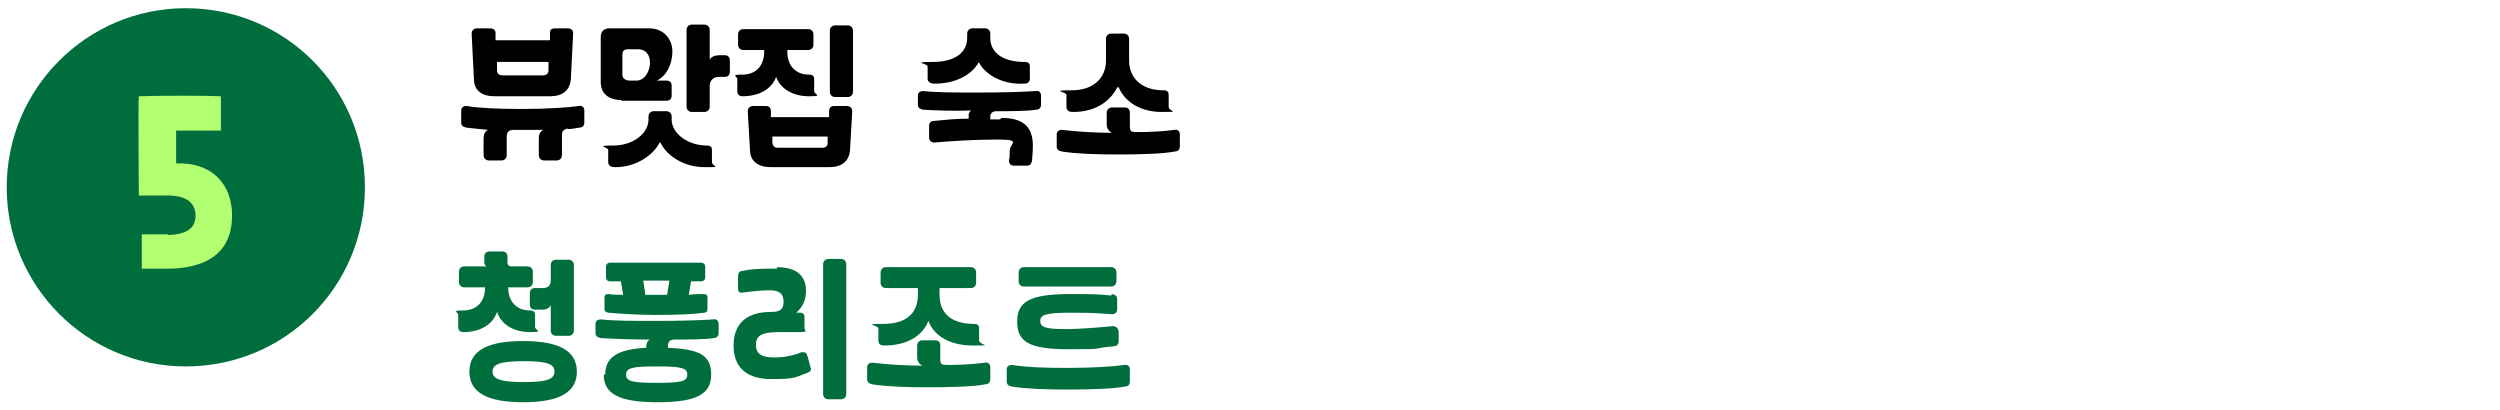 <?xml version="1.0" encoding="UTF-8"?>
<svg id="_레이어_1" data-name="레이어 1" xmlns="http://www.w3.org/2000/svg" version="1.1" viewBox="0 0 335 55">
  <defs>
    <style>
      .cls-1 {
        fill: #000;
      }

      .cls-1, .cls-2, .cls-3 {
        stroke-width: 0px;
      }

      .cls-2 {
        fill: #006d3c;
      }

      .cls-3 {
        fill: #b2ff72;
      }
    </style>
  </defs>
  <path class="cls-2" d="M135.6,48.9c-.4,0-.7.2-.7.6v1.6c0,.4.2.6.7.7,1.8.3,4.6.4,7.5.4s6.3-.1,7.6-.4c.5,0,.7-.3.7-.7v-1.6c0-.4-.3-.7-.7-.6-1.3.2-4.3.4-7.6.4s-5.7-.1-7.5-.4M148.9,39.6c-1.8-.2-3.3-.2-5.4-.2-5.5,0-7.2,1-7.2,3.7s1.6,3.7,6.9,3.7,2.8-.1,6-.4c.5,0,.7-.3.7-.7v-1.3c-.1-.5-.4-.7-.8-.7-2,.2-4.6.4-6.2.4-3,0-3.5-.3-3.5-1.1s.7-1.1,4.1-1.1,3.5.1,5.5.2c.4,0,.7-.2.7-.7v-1.3c0-.4-.2-.6-.7-.7M137.2,35.8c-.4,0-.7.3-.7.7v1.2c0,.4.3.7.7.7h11.7c.4,0,.7-.3.7-.7v-1.2c0-.4-.3-.7-.7-.7h-11.7ZM116.9,51.5c1.8.3,4.6.4,7.5.4s6.3-.1,7.6-.4c.5,0,.7-.3.7-.7v-1.6c0-.4-.3-.7-.7-.6-1.4.2-3.5.3-4.7.3s-1.3,0-1.3-.9v-1.7c0-.4-.2-.7-.7-.7h-1.7c-.4,0-.7.3-.7.7v1.6c0,.5.3.9.7,1.1-2.4,0-5.1-.2-6.7-.4-.4,0-.7.2-.7.6v1.6c0,.4.2.6.7.7M130.3,35.8h-11.6c-.4,0-.7.3-.7.7v1.4c0,.4.3.7.7.7h4.3v.9c0,2.5-1.6,3.9-4.6,3.9s-.7.2-.7.6v1.6c0,.6.4.7.8.7,2.9,0,5.1-1.2,5.9-3.3.8,2.1,3,3.3,6,3.3s.8,0,.8-.7v-1.6c0-.4-.2-.6-.7-.6-3,0-4.6-1.4-4.6-3.9v-.9h4.2c.4,0,.7-.3.7-.7v-1.4c0-.4-.3-.7-.7-.7M110.3,35.4v17.4c0,.4.3.7.7.7h1.7c.4,0,.7-.3.7-.7v-17.4c0-.4-.3-.7-.7-.7h-1.7c-.4,0-.7.3-.7.7M104.1,36c-2.1,0-3.2,0-4.6.3-.4,0-.6.3-.6.7v1.7c0,.4.2.6.7.5,1.4-.2,2.5-.3,3.6-.3s1.8.4,1.8,1.5-.5,1.4-1.7,1.4c-3.3,0-5,1.6-5,4.5s1.7,4.5,5.1,4.5,3.2-.3,4.7-.8c.5-.2.7-.4.5-.8l-.4-1.5c-.1-.4-.3-.5-.5-.5s-.2,0-.3,0c-1.2.5-2.5.7-3.6.7-1.8,0-2.5-.5-2.5-1.7s.7-1.7,3.1-1.7,1.6,0,2.8,0,.6-.2.6-.6v-1.4c0-.4-.2-.6-.6-.6h-.5c.8-.7,1.3-1.6,1.3-2.9,0-2.1-1.3-3.2-3.9-3.2M86.5,39.6l-.3-2h3.5l-.3,1.9c-.5,0-.9,0-1.4,0h-1.4ZM88,51.3c-3.3,0-4.1-.2-4.1-1.1s.8-1.1,4.1-1.1,4.1.2,4.1,1.1-.8,1.1-4.1,1.1M81.9,37.7h1.3l.3,1.8c-.8,0-1.5,0-1.9-.1-.4,0-.6.1-.6.5v1.4c0,.4.1.5.5.6,1.2.1,3.6.3,6.4.3s5.3-.1,6.4-.3c.4,0,.5-.2.5-.6v-1.4c0-.4-.2-.5-.6-.5-.4,0-1.1,0-1.9.1l.3-1.8h1.3c.4,0,.6-.2.6-.6v-1.3c0-.4-.2-.6-.6-.6h-12.1c-.4,0-.6.2-.6.6v1.3c0,.4.2.6.6.6M80.9,50.2c0,2.6,2.1,3.7,7.2,3.7s7.2-1,7.2-3.7-1.7-3.4-5.8-3.6v-.3c0-.5.3-.8.9-.8,1.8,0,4.1,0,5.2-.2.5,0,.7-.3.7-.7v-1.2c0-.4-.3-.7-.7-.6-1.3.1-4.3.2-7.6.2s-5.7,0-7.5-.2c-.4,0-.7.2-.7.6v1.2c0,.4.2.6.7.7,1.7.1,3.9.2,6.6.2-.3.1-.5.5-.5.9v.2c-3.9.2-5.5,1.3-5.5,3.6M66,49.8c0-1,1-1.4,4.2-1.4s4.1.4,4.1,1.4-1,1.4-4.1,1.4-4.2-.4-4.2-1.4M73.8,40.9v3.4c0,.4.3.7.7.7h1.7c.4,0,.7-.3.7-.7v-8.8c0-.4-.3-.7-.7-.7h-1.7c-.4,0-.7.3-.7.7v2.1c0,.7-.4,1-1.1,1h-1c-.4,0-.7.2-.7.7v1.5c0,.4.2.7.7.7h.9c.6,0,1-.2,1.2-.6M68,34.4c0-.4-.2-.7-.7-.7h-1.7c-.4,0-.7.2-.7.7v.7c0,.3.1.5.3.6h-3c-.4,0-.7.3-.7.7v1.4c0,.4.3.7.7.7h2.8c0,2-1.2,3.1-2.9,3.1s-.7.2-.7.6v1.6c0,.4.2.7.7.7,2.1,0,3.9-.9,4.5-2.7.6,1.8,2.4,2.7,4.4,2.7s.7-.2.7-.7v-1.6c0-.4-.2-.6-.7-.6-1.7,0-2.9-1.1-2.9-3.1h2.6c.4,0,.7-.3.7-.7v-1.4c0-.4-.3-.7-.7-.7h-2.1c-.4,0-.6-.2-.6-.5v-.8ZM70.1,45.7c-4.8,0-7.2,1.3-7.2,4.1s2.4,4.1,7.2,4.1,7.2-1.3,7.2-4.1-2.4-4.1-7.2-4.1"/>
  <path class="cls-1" d="M149.9,11.7c.8,1.9,2.9,3.3,5.7,3.3s1,0,1-.7v-1.6c0-.4-.2-.6-.7-.6-3,0-4.6-1.7-4.6-4v-2.9c0-.4-.3-.7-.7-.7h-1.7c-.4,0-.7.3-.7.7v2.9c0,2.3-1.6,4-4.6,4s-.7.2-.7.6v1.6c0,.7.6.7,1,.7,2.8,0,4.9-1.4,5.8-3.3M142.3,20.3c1.8.3,4.6.4,7.5.4s6.3-.1,7.6-.4c.5,0,.7-.3.7-.7v-1.6c0-.4-.3-.7-.7-.6-1.4.2-3.5.3-4.7.3s-1.3,0-1.3-.9v-1.7c0-.4-.2-.7-.7-.7h-1.7c-.4,0-.7.3-.7.7v1.6c0,.5.3.9.7,1.1-2.4,0-5.1-.2-6.7-.4-.4,0-.7.2-.7.6v1.6c0,.4.2.6.7.7M131.2,8.4c.9,1.7,3.3,3,6.1,2.8.5,0,.7-.3.7-.7v-1.6c0-.4-.2-.6-.7-.6-3,0-4.6-1.3-4.6-3.2v-.6c0-.4-.3-.7-.7-.7h-1.7c-.4,0-.7.3-.7.7v.6c0,1.9-1.6,3.2-4.6,3.2s-.7.2-.7.6v1.6c0,.4.2.6.7.7,2.8.1,5.2-1.1,6.1-2.8M134,16h-1.3v-.4c0-.4.3-.7.8-.7,1.9,0,4.2,0,5.3-.2.5,0,.7-.3.7-.7v-1.2c0-.4-.3-.7-.7-.6-1.3.1-4.3.2-7.6.2s-5.7,0-7.5-.2c-.4,0-.7.2-.7.6v1.2c0,.4.2.6.7.7,1.7.1,4.3.2,6.5.1-.3.1-.4.4-.4.7v.4c-1.9,0-3.4.2-4.6.3-.4,0-.7.2-.7.7v1.5c0,.4.2.7.7.7,2.4-.2,5.2-.4,8.5-.4s1.6.5,1.6,1.5,0,.8-.1,1.3c0,.4.2.7.7.7h1.7c.4,0,.6-.2.7-.7,0-.4.1-.9.1-2,0-2.5-1.3-3.7-4.2-3.7M103.5,18.3h7.4v.9c0,.4-.3.6-.7.6h-6c-.4,0-.6-.2-.7-.6v-.9ZM111.2,4.1v8.2c0,.4.3.7.7.7h1.7c.4,0,.7-.3.7-.7V4.1c0-.4-.3-.7-.7-.7h-1.7c-.4,0-.7.3-.7.7M108.2,3.9h-8.6c-.4,0-.7.3-.7.7v1.4c0,.4.3.7.7.7h2.8v.2c0,2-1.2,3.1-2.9,3.1s-.7.2-.7.6v1.6c0,.4.2.7.7.7,2.1,0,3.9-.9,4.5-2.6.6,1.7,2.4,2.6,4.4,2.6s.7-.2.7-.7v-1.6c0-.4-.2-.6-.7-.6-1.7,0-2.9-1.1-2.9-3.1v-.2h2.8c.4,0,.7-.3.7-.7v-1.4c0-.4-.3-.7-.7-.7M103.4,22.4h7.7c1.7,0,2.7-.8,2.8-2.3l.3-5.2c0-.4-.3-.7-.7-.7h-1.7c-.4,0-.7.2-.7.7v.8h-7.8v-.8c0-.5-.3-.7-.7-.7h-1.7c-.4,0-.7.3-.7.7l.3,5.2c0,1.5,1.1,2.3,2.8,2.3M88.5,19.1c.9,1.9,3.3,3.3,5.9,3.3s1,0,1-.7v-1.6c0-.4-.2-.6-.7-.6-2.5,0-4.7-1.6-4.7-3.5v-.4c0-.4-.3-.7-.7-.7h-1.7c-.4,0-.7.3-.7.7v.4c0,1.9-2.1,3.5-4.7,3.5s-.7.2-.7.6v1.6c0,.6.5.7,1,.7,2.5,0,4.9-1.4,5.9-3.3M95.1,14.4v-2.9c0-.7.5-1.2,1.2-1.2h.8c.4,0,.7-.2.7-.7v-1.5c0-.4-.2-.7-.7-.7h-.7c-.6,0-1.1.2-1.3.6v-4c0-.4-.3-.7-.7-.7h-1.7c-.4,0-.7.3-.7.7v10.3c0,.4.3.7.7.7h1.7c.4,0,.7-.3.7-.7M83.2,13.5h6.1c.4,0,.7-.2.7-.7v-1.3c0-.4-.2-.7-.7-.7h-1.3c1.3-.6,2.1-2.2,2.1-3.9s-1.2-3.1-3.1-3.1h-5.3c-.8,0-1.2.4-1.2,1.2v6c0,1.5,1,2.4,2.8,2.4M84.4,10.8c-.6,0-1-.3-1-.8v-2.7c0-.4.2-.7.7-.7h1.4c1,0,1.6.7,1.6,1.8s-.7,2.4-1.8,2.4h-.9ZM73.7,12.9c1.7,0,2.7-.8,2.8-2.4l.3-6c0-.4-.2-.7-.7-.7h-1.7c-.5,0-.7.2-.7.6v1h-7.3v-1c0-.4-.3-.6-.8-.6h-1.7c-.4,0-.7.3-.7.7l.3,6c0,1.6,1,2.4,2.8,2.4h7.4ZM76,17.3c.5,0,1.1-.1,1.6-.2.5,0,.7-.3.7-.7v-1.6c0-.4-.3-.7-.7-.6-1.3.2-4.3.4-7.6.4s-5.7-.1-7.5-.4c-.4,0-.7.2-.7.6v1.6c0,.4.2.6.7.7.8.1,1.8.2,2.9.3-.4.2-.6.6-.6,1.1v2.3c0,.4.3.7.7.7h1.7c.4,0,.7-.3.7-.7v-2.5c0-.6.3-.9.9-.9s2.7,0,4,0c-.4.2-.6.6-.6,1.1v2.3c0,.4.3.7.7.7h1.7c.4,0,.7-.3.7-.7v-2.7c0-.6.3-.8.9-.9M66.5,8.3h7v1.1c0,.5-.3.7-.8.7h-5.3c-.5,0-.8-.2-.8-.7v-1.1Z"/>
  <path class="cls-2" d="M24.9,49.1c13.3,0,24-10.7,24-24S38.2,1.1,24.9,1.1.9,11.9.9,25.1s10.7,24,24,24"/>
  <path class="cls-3" d="M22.5,31.4c-.8,0-2.6,0-3.5,0,0,1.1,0,3.5,0,4.6,1,0,3.2,0,4,0,5.3-.2,8.1-2.6,8.1-7.1s-3-7.2-7.5-7c0-1.3,0-3.2,0-4.4,2.2,0,4.2,0,6,0,0-1.3,0-3.5,0-4.6-1.8-.1-8.5-.1-11,0-.1,1.4,0,11.9,0,13.3,1.1,0,2.7,0,3.9,0,2.5,0,3.7,1,3.7,2.7s-1.2,2.5-3.7,2.6"/>
</svg>